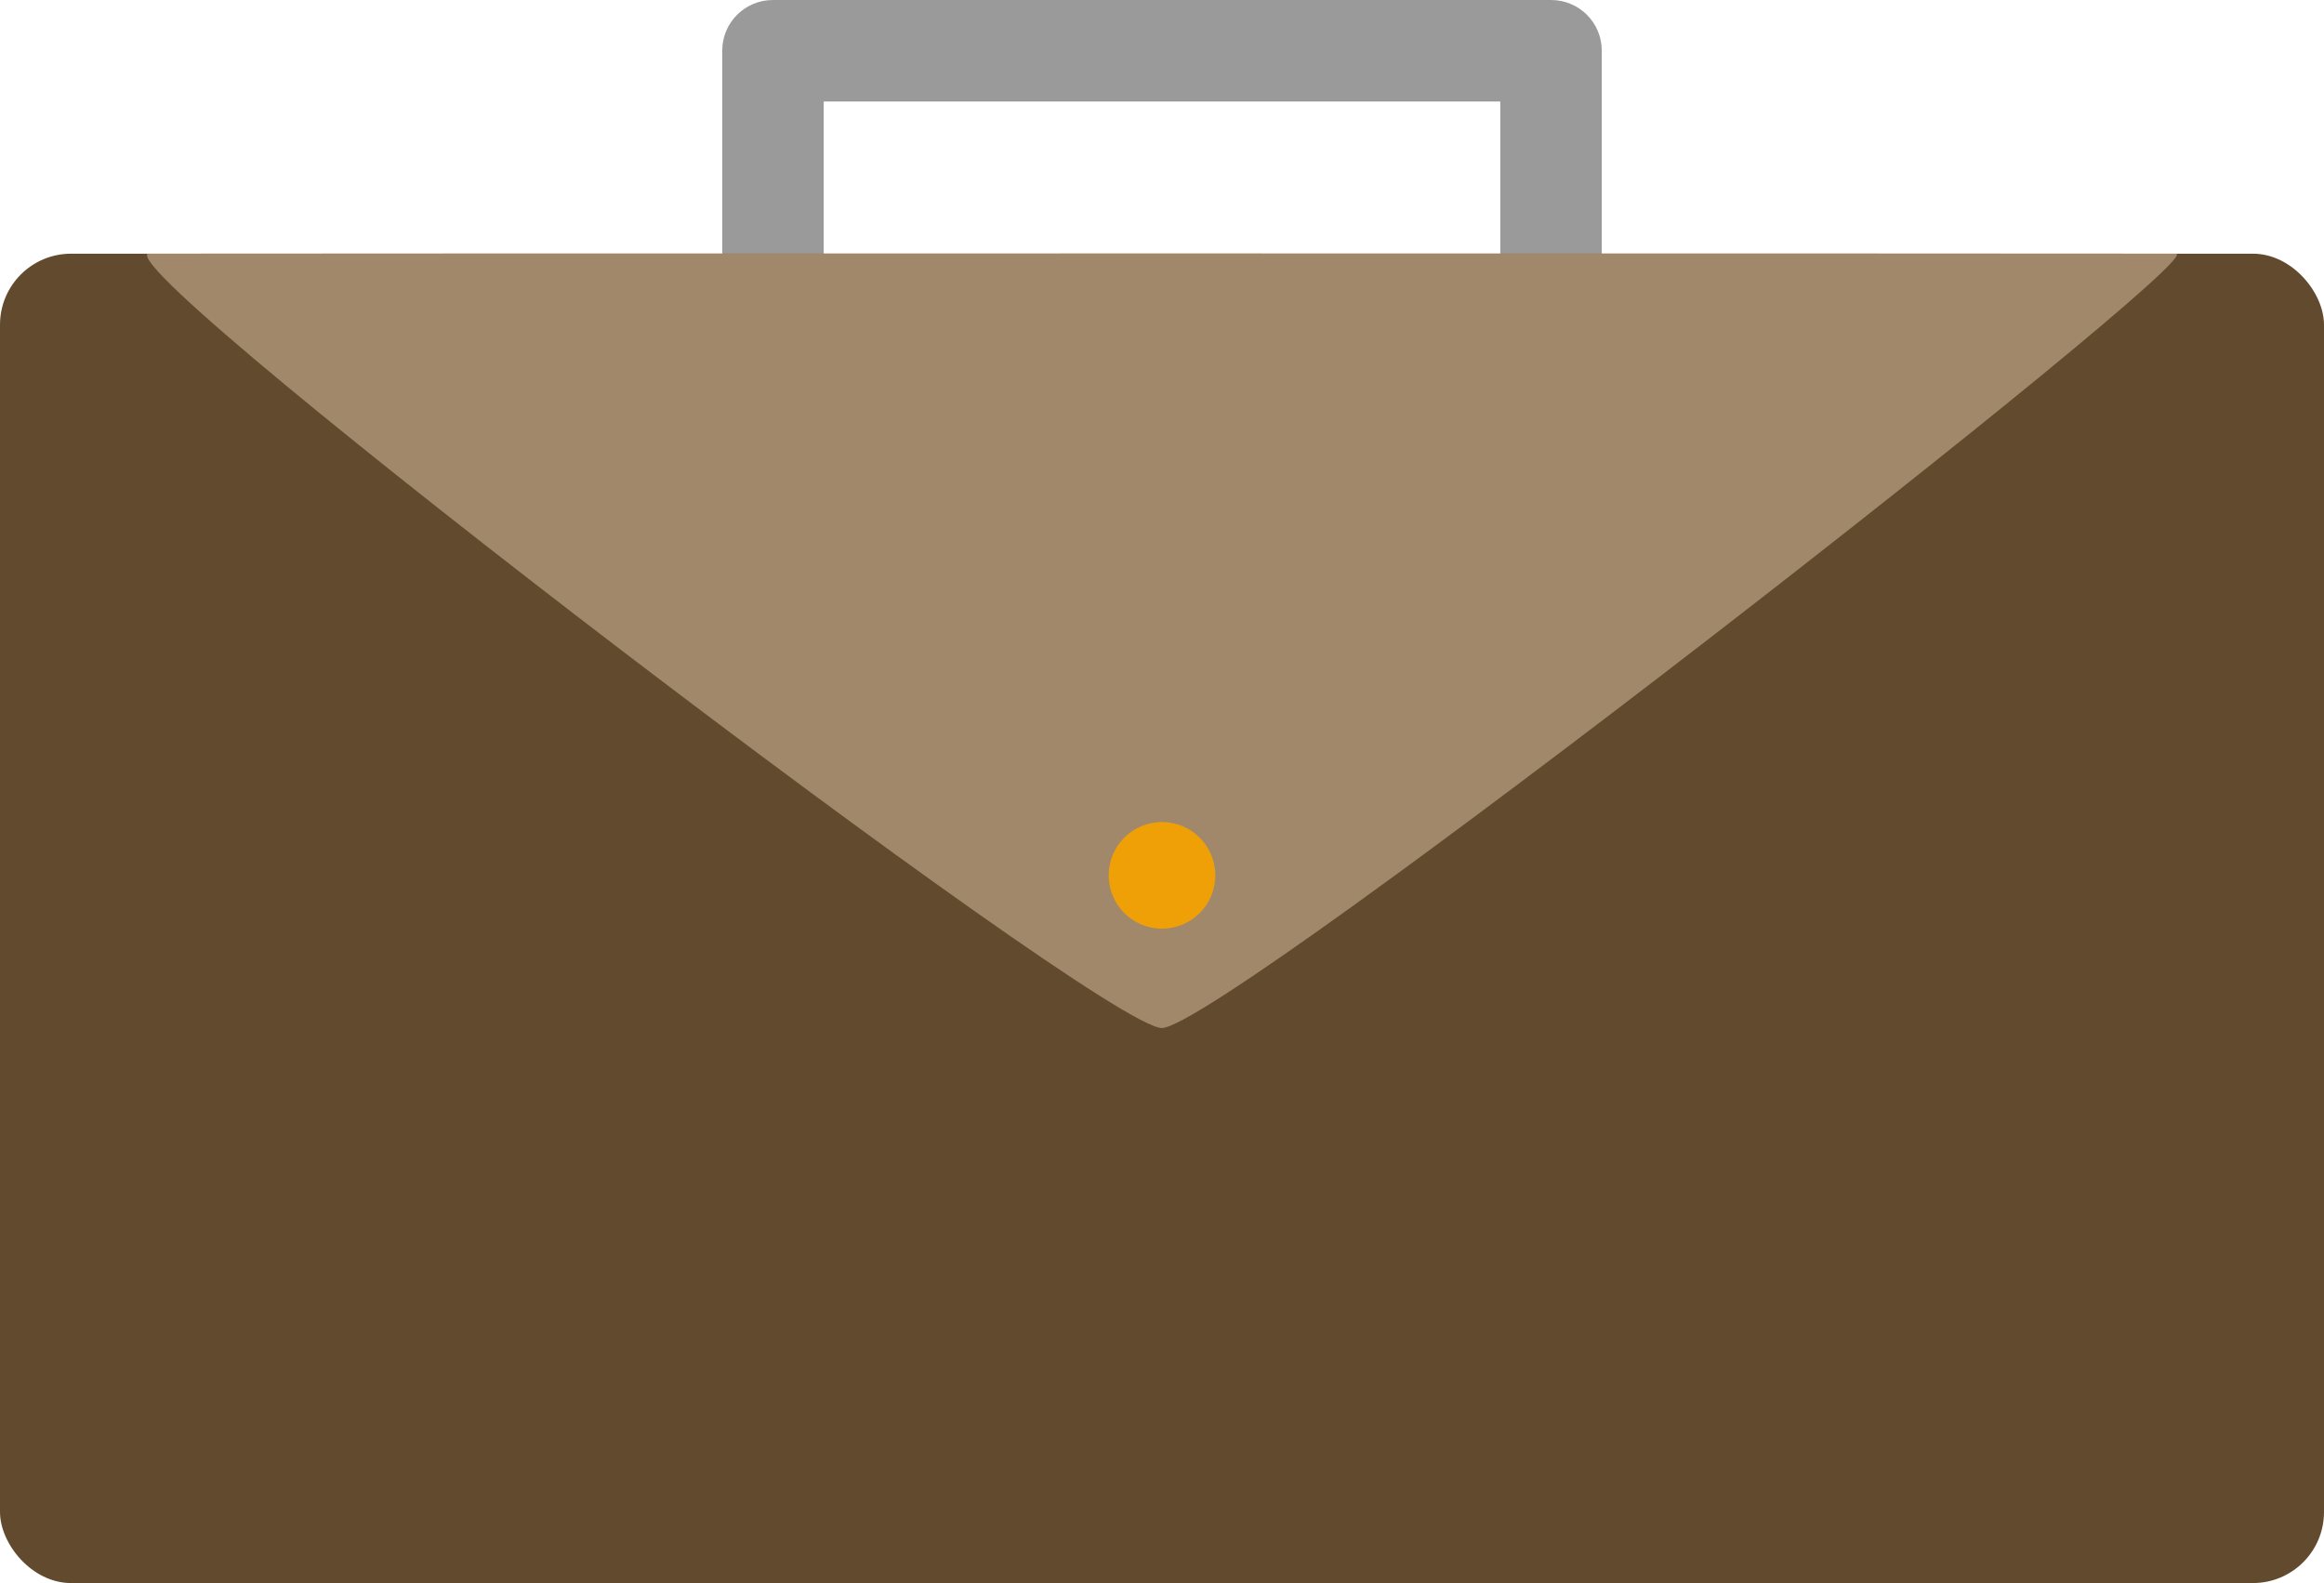 <?xml version="1.0" encoding="UTF-8" standalone="no"?>
<!-- Created with Inkscape (http://www.inkscape.org/) -->

<svg
   xmlns:dc="http://purl.org/dc/elements/1.1/"
   xmlns:cc="http://creativecommons.org/ns#"
   xmlns:rdf="http://www.w3.org/1999/02/22-rdf-syntax-ns#"
   xmlns:svg="http://www.w3.org/2000/svg"
   xmlns="http://www.w3.org/2000/svg"
   xmlns:sodipodi="http://sodipodi.sourceforge.net/DTD/sodipodi-0.dtd"
   xmlns:inkscape="http://www.inkscape.org/namespaces/inkscape"
   width="181.769mm"
   height="123.825mm"
   viewBox="0 0 181.769 123.825"
   version="1.1"
   id="svg8"
   inkscape:version="0.92.4 (5da689c313, 2019-01-14)"
   sodipodi:docname="suitcase.svg">
  <defs
     id="defs2" />
  <sodipodi:namedview
     id="base"
     pagecolor="#ffffff"
     bordercolor="#666666"
     borderopacity="1.0"
     inkscape:pageopacity="0.0"
     inkscape:pageshadow="2"
     inkscape:zoom="0.3535534"
     inkscape:cx="-1236.8771"
     inkscape:cy="189.98405"
     inkscape:document-units="mm"
     inkscape:current-layer="layer2"
     showgrid="true"
     inkscape:window-width="1920"
     inkscape:window-height="1017"
     inkscape:window-x="-8"
     inkscape:window-y="-8"
     inkscape:window-maximized="1">
    <inkscape:grid
       type="xygrid"
       id="grid1587"
       originx="-57.616"
       originy="-53.446" />
  </sodipodi:namedview>
  <g
     inkscape:label="Layer 1"
     inkscape:groupmode="layer"
     id="layer1"
     transform="translate(-57.616,-119.729)"
     style="display:inline;opacity:1" />
  <g
     inkscape:groupmode="layer"
     id="layer2"
     inkscape:label="Layer 2"
     style="display:inline"
     transform="translate(-57.616,-32.729)">
    <path
       style="display:inline;opacity:1;fill:#9a9a9a;fill-opacity:1;fill-rule:nonzero;stroke:none;stroke-width:0.265;stroke-miterlimit:4;stroke-dasharray:none;stroke-dashoffset:0;stroke-opacity:1"
       d="m 118.073,32.729 c -2.199,0 -3.969,1.77 -3.969,3.969 V 59.188 c 0,2.199 1.77,3.969 3.969,3.969 2.199,0 3.969,-1.77 3.969,-3.969 V 40.667 h 52.917 V 59.188 c 0,2.199 1.77,3.969 3.969,3.969 2.199,0 3.969,-1.77 3.969,-3.969 V 36.698 c 0,-2.199 -1.77,-3.969 -3.969,-3.969 h -1.323 -58.208 z"
       id="rect1049"
       inkscape:connector-curvature="0" />
  </g>
  <g
     inkscape:groupmode="layer"
     id="layer3"
     inkscape:label="Layer 3"
     style="display:inline"
     transform="translate(-57.616,-32.729)">
    <rect
       style="display:inline;opacity:1;fill:#624a2e;fill-opacity:1;fill-rule:nonzero;stroke:none;stroke-width:0.265;stroke-miterlimit:4;stroke-dasharray:none;stroke-dashoffset:0;stroke-opacity:1"
       id="rect1040"
       width="181.769"
       height="103.981"
       x="57.616"
       y="52.573"
       ry="5.556" />
    <path
       style="display:inline;opacity:1;fill:#a2886a;fill-opacity:1;fill-rule:nonzero;stroke:none;stroke-width:0.406;stroke-miterlimit:4;stroke-dasharray:none;stroke-dashoffset:0;stroke-opacity:1"
       inkscape:transform-center-x="-6.5958563e-06"
       inkscape:transform-center-y="10.094384"
       d="m 148.485,113.139 c -4.759,0 -81.698,-58.749 -79.319,-60.566 2.521,-0.023 155.979,-0.023 158.638,-2e-6 2.994,0.026 -74.56,60.566 -79.319,60.566 z"
       id="path1044"
       inkscape:connector-curvature="0"
       sodipodi:nodetypes="scss" />
    <circle
       style="display:inline;opacity:1;fill:#efa007;fill-opacity:1;fill-rule:nonzero;stroke:none;stroke-width:0.167;stroke-miterlimit:4;stroke-dasharray:none;stroke-dashoffset:0;stroke-opacity:1"
       id="path1047"
       cx="148.5"
       cy="101.198"
       r="4.169" />
  </g>
  <g
     inkscape:groupmode="layer"
     id="layer4"
     inkscape:label="Layer 4"
     style="display:inline"
     transform="translate(-57.616,-32.729)" />
</svg>
